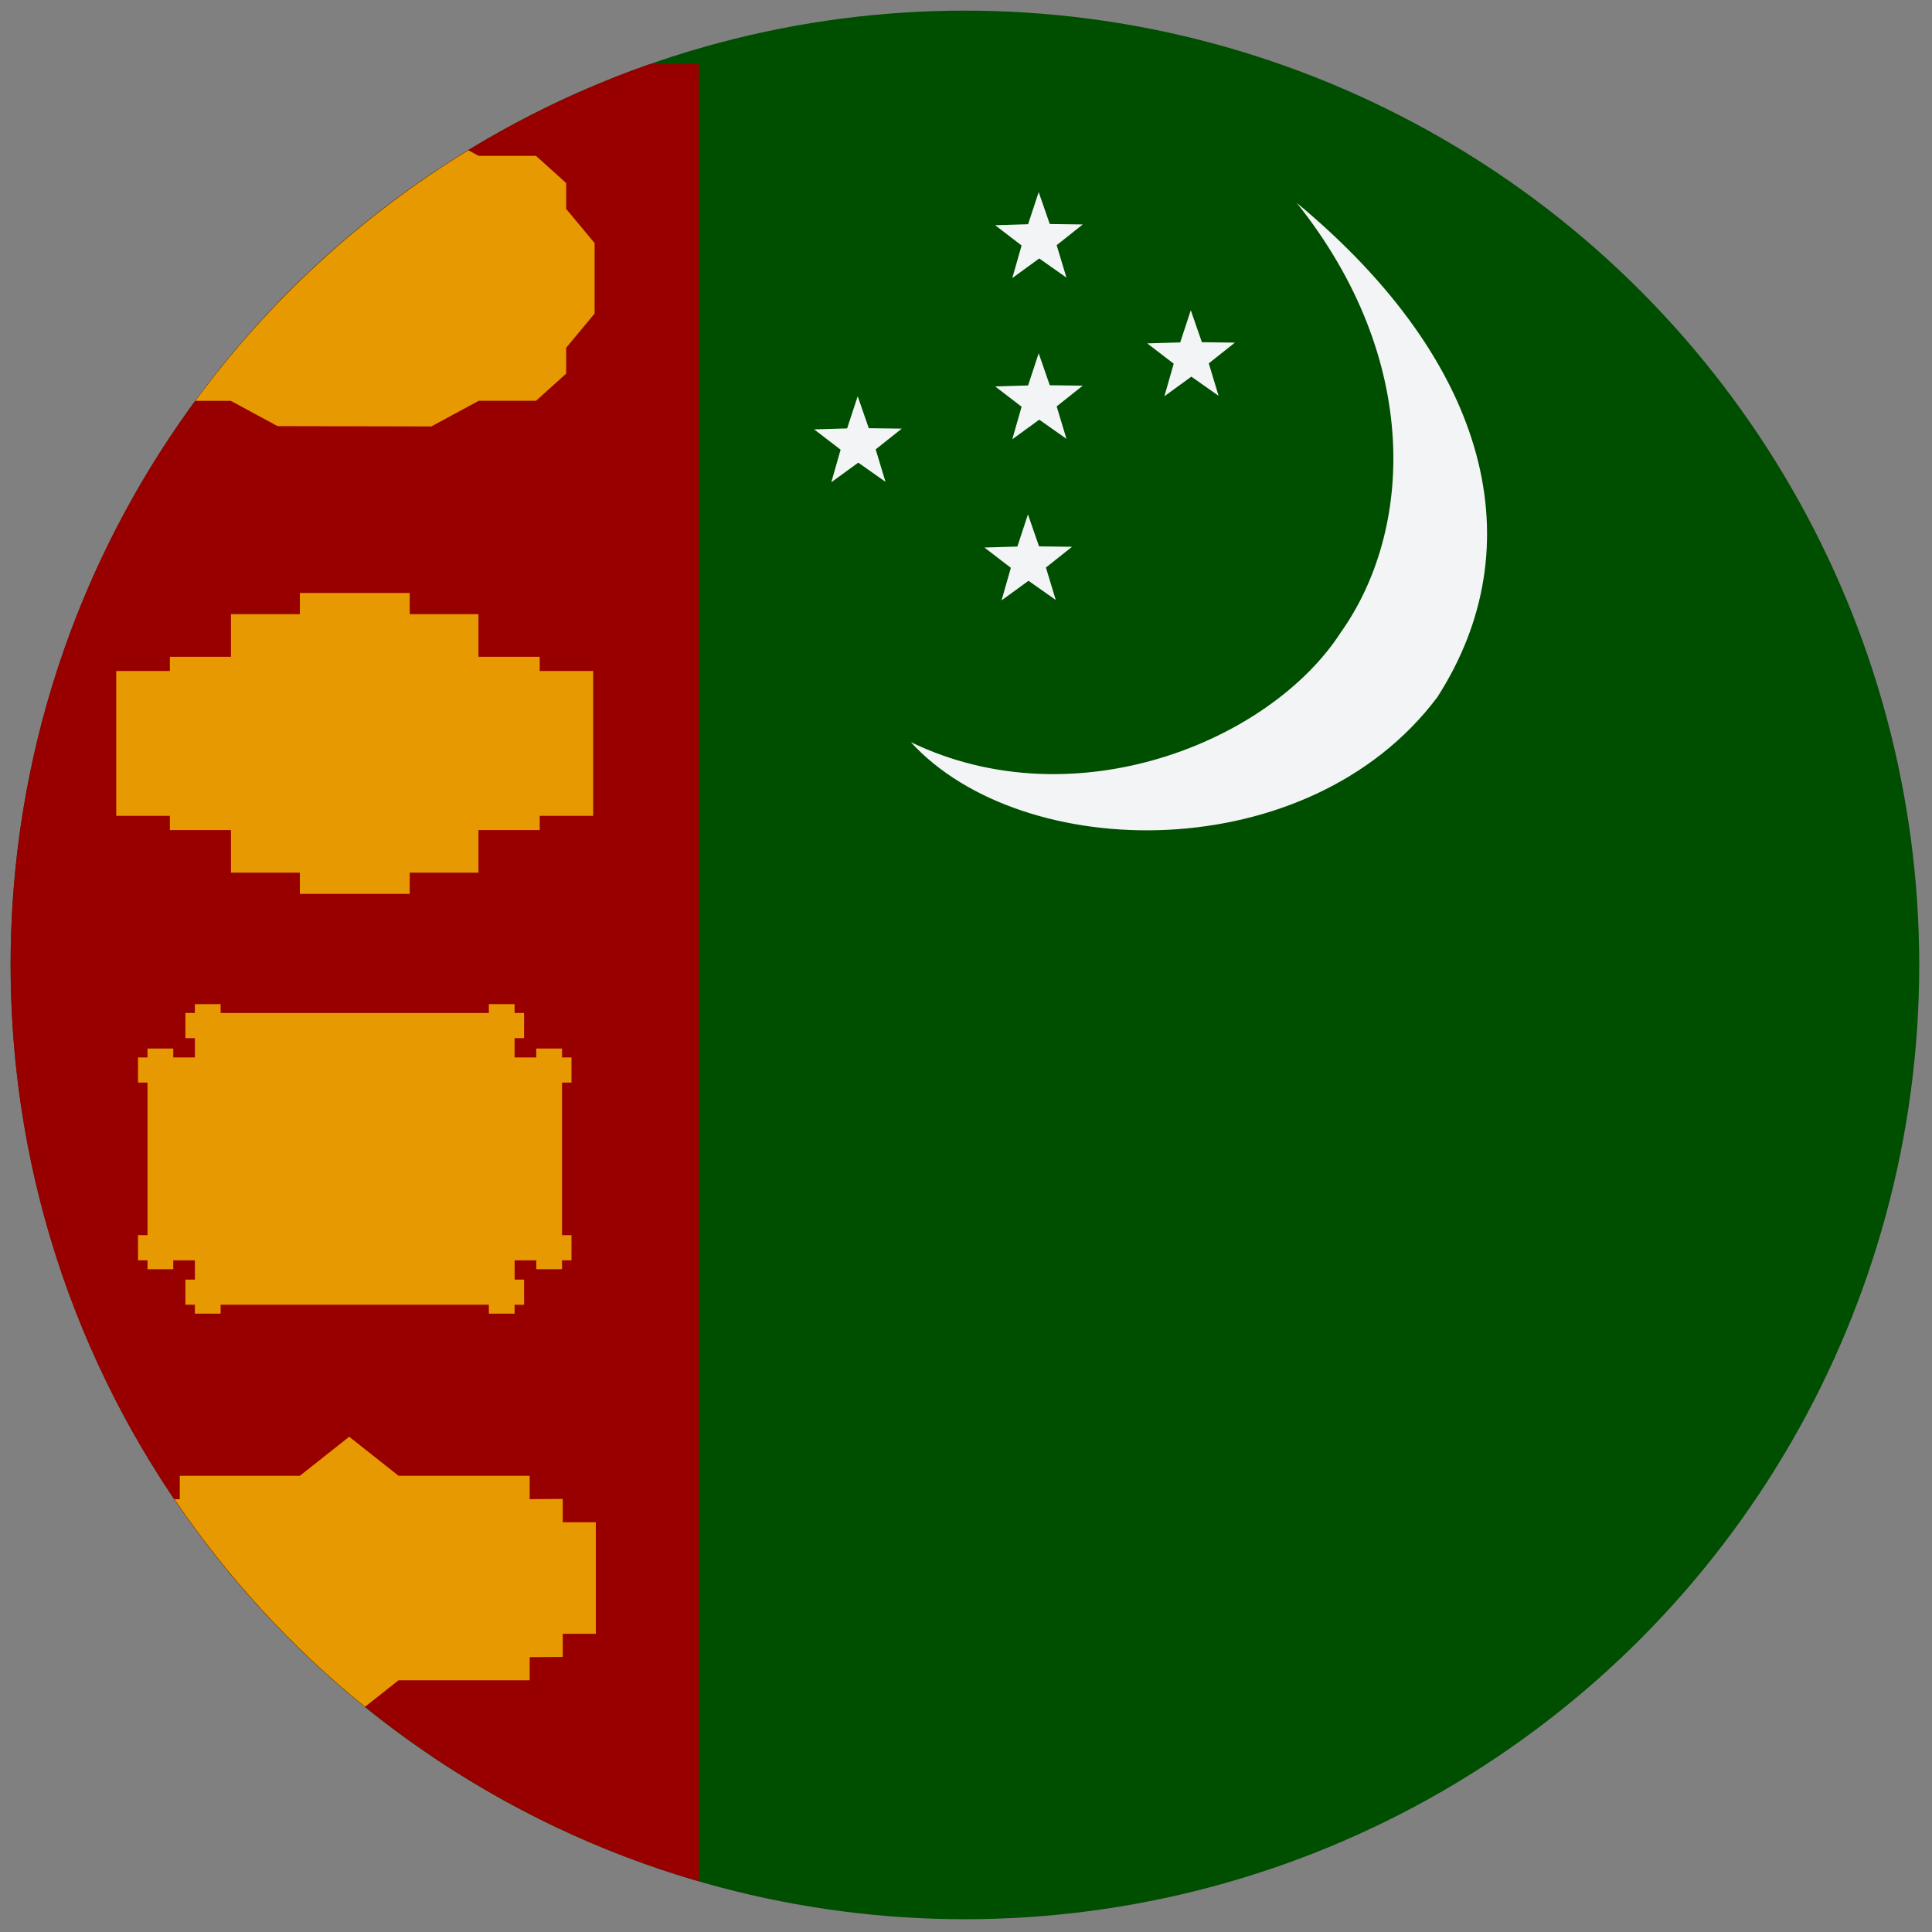 <svg xmlns="http://www.w3.org/2000/svg" xmlns:xlink="http://www.w3.org/1999/xlink" version="1.1" width="256" height="256" viewBox="0 0 256 256" xml:space="preserve">

<rect x="0" y="0" width="256" height="256" fill="#808080" stroke="none"/>

<defs>
</defs>
<g style="stroke: none; stroke-width: 0; stroke-dasharray: none; stroke-linecap: butt; stroke-linejoin: miter; stroke-miterlimit: 10; fill: none; fill-rule: nonzero; opacity: 1;" transform="translate(1.407 1.407) scale(2.81 2.81)" >
	<circle cx="45" cy="45" r="45" style="stroke: none; stroke-width: 1; stroke-dasharray: none; stroke-linecap: butt; stroke-linejoin: miter; stroke-miterlimit: 10; fill: rgb(0,78,0); fill-rule: nonzero; opacity: 1;" transform="  matrix(1 0 0 1 0 0) "/>
	<path d="M 0 44.993 v 0.015 c 0.003 20.494 13.711 37.775 32.455 43.207 V 2.527 h -2.326 C 12.588 8.669 0.003 25.356 0 44.993 z" style="stroke: none; stroke-width: 1; stroke-dasharray: none; stroke-linecap: butt; stroke-linejoin: miter; stroke-miterlimit: 10; fill: rgb(152,0,0); fill-rule: nonzero; opacity: 1;" transform=" matrix(1 0 0 1 0 0) " stroke-linecap="round" />
	<path d="M 42.45 34.496 c 7.731 3.728 16.936 -0.018 20.266 -5.164 c 3.415 -4.803 3.834 -12.867 -2.069 -20.266 c 9.163 7.599 11.189 16.213 6.63 23.307 C 61.196 40.478 47.706 40.243 42.45 34.496 L 42.45 34.496 z" style="stroke: none; stroke-width: 1; stroke-dasharray: none; stroke-linecap: butt; stroke-linejoin: miter; stroke-miterlimit: 10; fill: rgb(243,244,245); fill-rule: nonzero; opacity: 1;" transform=" matrix(1 0 0 1 0 0) " stroke-linecap="round" />
	<path d="M 56.174 15.636 l 1.556 0.02 l -1.231 0.978 l 0.462 1.53 l -1.284 -0.904 l -1.271 0.925 l 0.439 -1.536 l -1.247 -0.957 l 1.554 -0.046 l 0.499 -1.517 L 56.174 15.636 z M 48.495 25.263 l 1.556 0.02 l -1.231 0.978 l 0.462 1.529 l -1.284 -0.904 l -1.271 0.925 l 0.439 -1.536 l -1.247 -0.957 l 1.554 -0.046 l 0.499 -1.517 L 48.495 25.263 z M 49.001 17.665 l 1.556 0.02 l -1.231 0.978 l 0.462 1.53 l -1.284 -0.904 l -1.271 0.925 l 0.439 -1.536 l -1.247 -0.957 l 1.554 -0.046 l 0.499 -1.517 L 49.001 17.665 z M 49.001 10.063 l 1.556 0.02 l -1.231 0.978 l 0.462 1.53 l -1.284 -0.904 l -1.271 0.925 l 0.439 -1.536 l -1.247 -0.957 l 1.554 -0.046 l 0.499 -1.517 L 49.001 10.063 z M 40.467 19.691 l 1.556 0.02 l -1.231 0.978 l 0.462 1.53 l -1.284 -0.904 l -1.271 0.925 l 0.439 -1.536 l -1.247 -0.957 l 1.554 -0.046 l 0.499 -1.517 L 40.467 19.691 z" style="stroke: none; stroke-width: 1; stroke-dasharray: none; stroke-linecap: butt; stroke-linejoin: miter; stroke-miterlimit: 10; fill: rgb(243,244,245); fill-rule: nonzero; opacity: 1;" transform=" matrix(1 0 0 1 0 0) " stroke-linecap="round" />
	<path d="M 23.765 61.444 h -1.213 v -0.419 H 9.903 v 0.419 H 8.689 v -0.419 H 8.242 v -1.187 H 8.69 V 58.93 H 7.669 v 0.419 H 6.455 V 58.93 H 6.006 v -1.187 h 0.449 v -7.195 H 6.006 v -1.186 h 0.449 v -0.419 h 1.214 v 0.419 H 8.69 v -0.91 H 8.242 v -1.186 h 0.447 v -0.418 h 1.214 v 0.419 h 12.648 v -0.419 h 1.214 v 0.418 h 0.447 v 1.186 h -0.446 v 0.91 h 1.021 v -0.419 h 1.214 v 0.419 h 0.447 v 1.186 h -0.446 v 7.195 h 0.446 v 1.187 h -0.447 l 0 0.419 h -1.213 V 58.93 h -1.021 v 0.909 h 0.446 v 1.187 h -0.447 L 23.765 61.444 z" style="stroke: none; stroke-width: 1; stroke-dasharray: none; stroke-linecap: butt; stroke-linejoin: miter; stroke-miterlimit: 10; fill: rgb(230,153,0); fill-rule: nonzero; opacity: 1;" transform=" matrix(1 0 0 1 0 0) " stroke-linecap="round" />
	<polygon points="24.95,31.14 24.95,30.47 22.06,30.47 22.06,28.46 18.82,28.46 18.82,27.46 13.64,27.46 13.64,28.46 10.39,28.46 10.39,30.47 7.51,30.47 7.51,31.14 4.98,31.14 4.98,37.97 7.51,37.97 7.51,38.64 10.39,38.64 10.39,40.65 13.64,40.65 13.64,41.65 18.82,41.65 18.82,40.65 22.06,40.65 22.06,38.64 24.95,38.64 24.95,37.97 27.47,37.97 27.47,31.14 " style="stroke: none; stroke-width: 1; stroke-dasharray: none; stroke-linecap: butt; stroke-linejoin: miter; stroke-miterlimit: 10; fill: rgb(230,153,0); fill-rule: nonzero; opacity: 1;" transform="  matrix(1 0 0 1 0 0) "/>
	<path d="M 22.073 18.399 h 2.701 l 1.423 -1.283 v -1.22 l 1.341 -1.612 v -3.321 l -1.341 -1.612 v -1.22 l -1.423 -1.282 h -2.701 l -0.487 -0.264 c -5.023 3.067 -9.399 7.087 -12.873 11.814 h 1.667 l 2.206 1.193 l 7.251 0.016 L 22.073 18.399 z" style="stroke: none; stroke-width: 1; stroke-dasharray: none; stroke-linecap: butt; stroke-linejoin: miter; stroke-miterlimit: 10; fill: rgb(230,153,0); fill-rule: nonzero; opacity: 1;" transform=" matrix(1 0 0 1 0 0) " stroke-linecap="round" />
	<path d="M 18.293 78.732 h 6.183 v -1.091 l 1.56 -0.011 V 76.54 h 1.56 v -5.259 h -1.56 V 70.18 l -1.56 0.011 v -1.102 h -6.183 l -2.327 -1.84 l -2.327 1.84 H 7.976 v 1.106 h -0.25 c 2.501 3.689 5.529 6.991 8.986 9.788 L 18.293 78.732 z" style="stroke: none; stroke-width: 1; stroke-dasharray: none; stroke-linecap: butt; stroke-linejoin: miter; stroke-miterlimit: 10; fill: rgb(230,153,0); fill-rule: nonzero; opacity: 1;" transform=" matrix(1 0 0 1 0 0) " stroke-linecap="round" />
</g>
</svg>